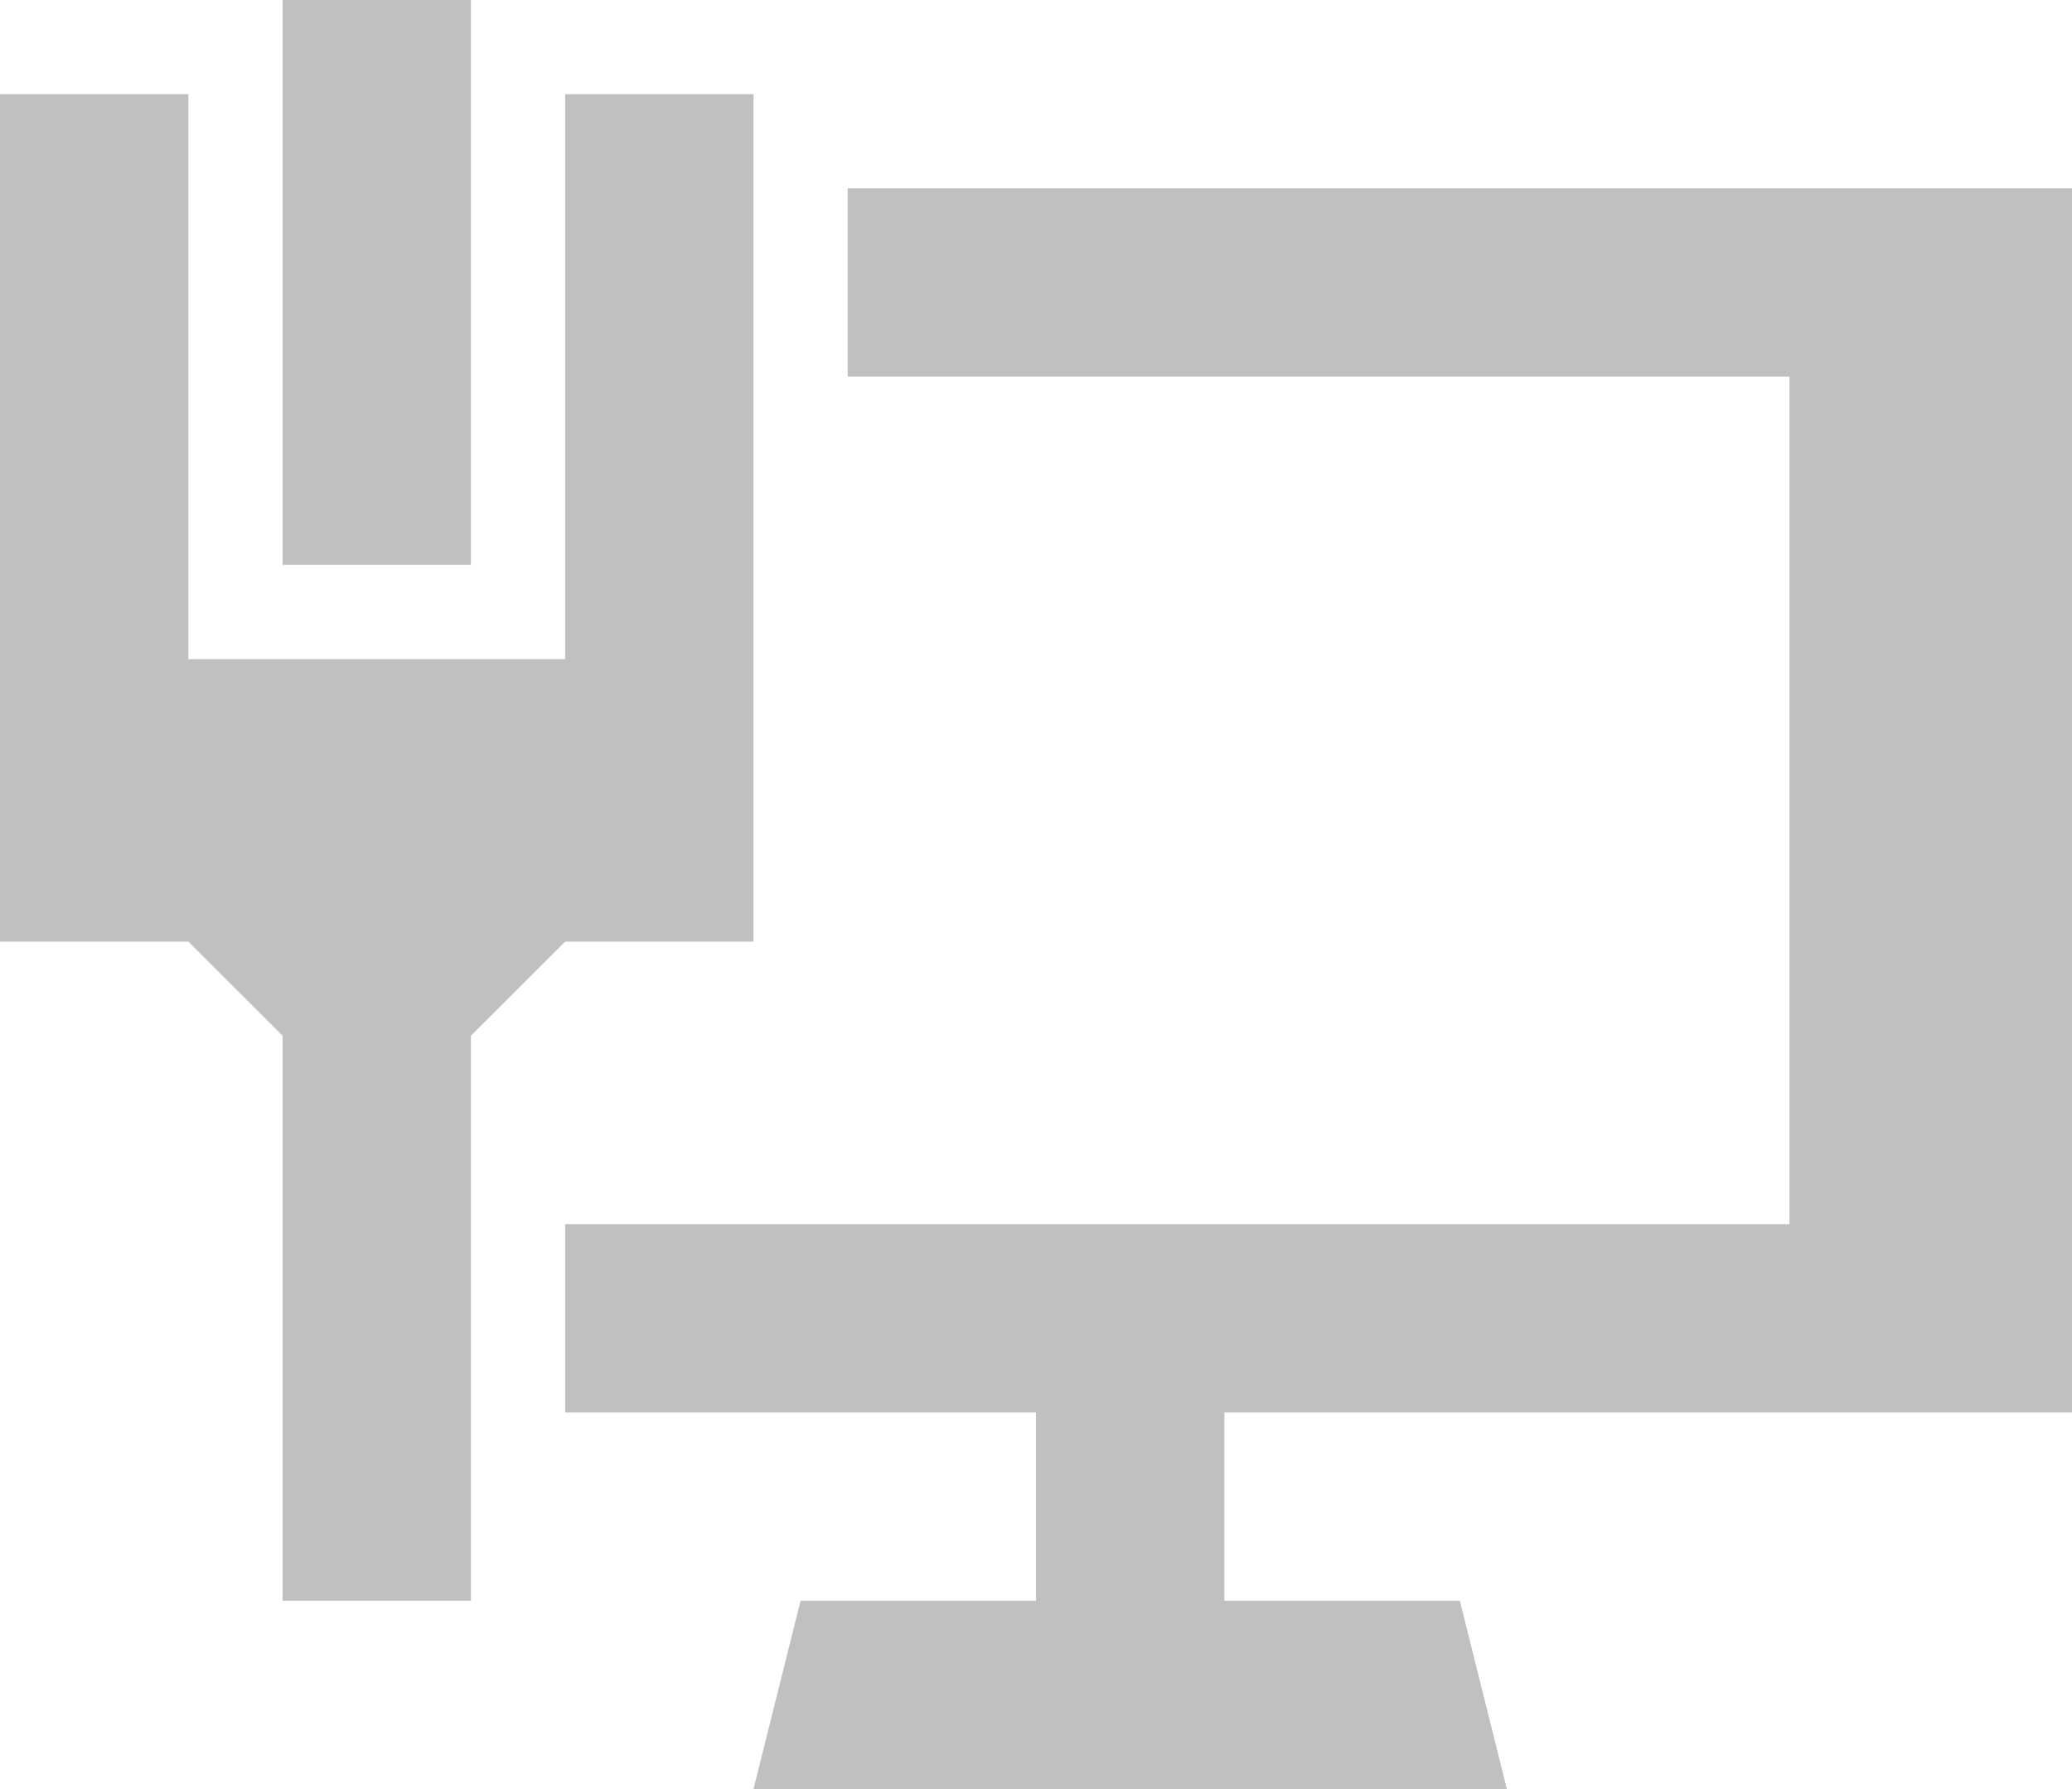 <?xml version="1.0" encoding="UTF-8"?>
<!DOCTYPE svg PUBLIC "-//W3C//DTD SVG 1.1//EN" "http://www.w3.org/Graphics/SVG/1.1/DTD/svg11.dtd">

<svg xmlns="http://www.w3.org/2000/svg" xmlns:xlink="http://www.w3.org/1999/xlink" version="1.1" id="Layer_1" x="0px" y="0px" width="512px" height="442.195px" viewBox="0 0 512 442.195" enable-background="new 0 0 512 442.195" xml:space="preserve">

<path d="M69.826,0h46.543v139.638H69.826V0z M139.645,23.275h46.544v209.464h-46.544l-23.275,23.254v139.638H69.826V255.993  l-23.275-23.254H0.007L0,23.275h46.551v139.638h11.634h69.819h11.641V23.275z M139.645,349.094v-46.536h302.537V93.094H209.464  v-46.55H512v302.55H302.544v46.537h58.191l11.627,46.564H186.188l11.634-46.564h58.185v-46.537H139.645z" fill="#C0C0C0"/>

</svg>